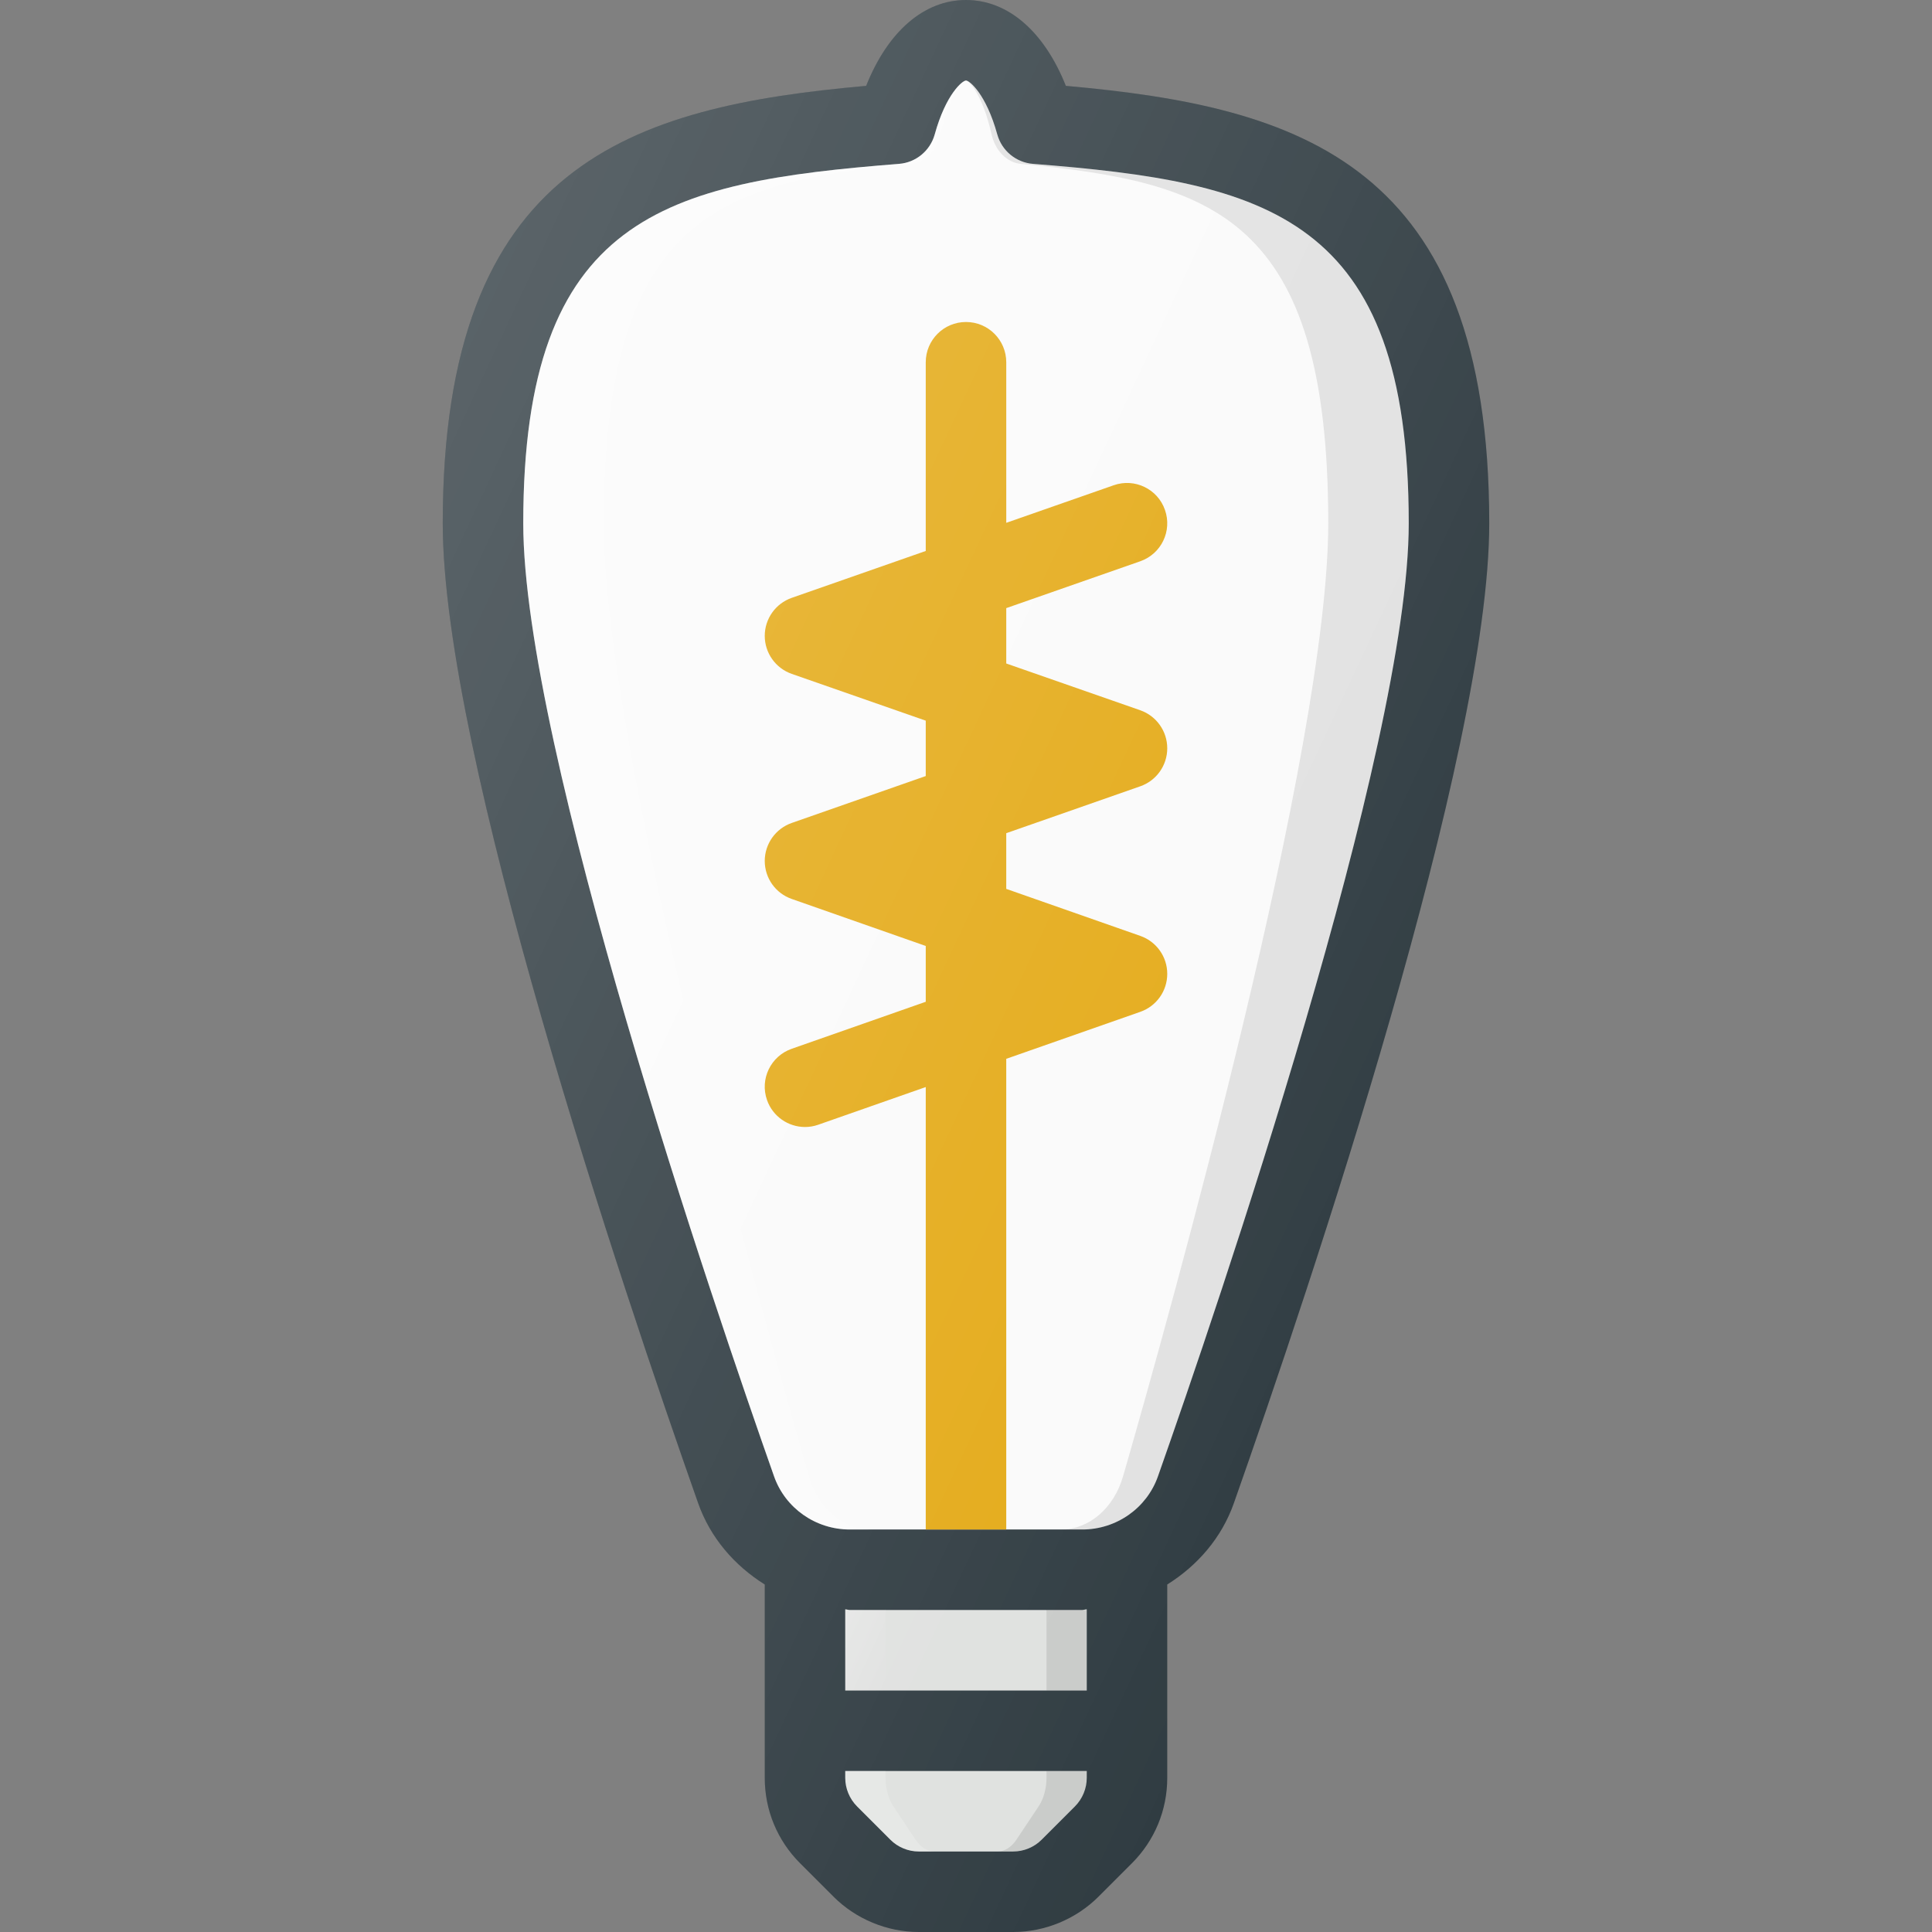 <?xml version="1.0" encoding="iso-8859-1"?>
<!-- Generator: Adobe Illustrator 19.0.0, SVG Export Plug-In . SVG Version: 6.00 Build 0)  -->
<svg version="1.1" id="Capa_1" xmlns="http://www.w3.org/2000/svg" xmlns:xlink="http://www.w3.org/1999/xlink" x="0px" y="0px"
	 viewBox="0 0 512 512" style="enable-background:new 0 0 512 512;" xml:space="preserve">
<rect x="0" y="0" width="512" height="512" fill="#808080" stroke="none"/>
<path style="fill:#303C42;" d="M282.458,22.75C276.729,8.365,267.146,0,256,0c-11.146,0-20.729,8.365-26.458,22.75
	C167.5,28.292,117.333,43.177,117.333,138.667c0,61.156,47.333,201.958,67.667,259.646c3.253,9.257,9.686,16.6,17.667,21.594v51.26
	c0,8.542,3.333,16.583,9.375,22.625l8.833,8.833c5.958,5.958,14.208,9.375,22.625,9.375h25c8.417,0,16.667-3.417,22.625-9.375
	l8.833-8.833c6.042-6.042,9.375-14.083,9.375-22.625v-51.259c7.98-4.992,14.414-12.335,17.667-21.585
	c20.333-57.698,67.667-198.5,67.667-259.656C394.667,43.177,344.5,28.292,282.458,22.75z"/>
<path style="fill:#DFE1DF;" d="M288,471.167c0,2.802-1.146,5.552-3.125,7.542l-8.833,8.833c-1.979,1.99-4.729,3.125-7.542,3.125h-25
	c-2.813,0-5.563-1.135-7.542-3.125l-8.833-8.833c-1.979-1.99-3.125-4.74-3.125-7.542v-1.833h64V471.167z"/>
<path style="opacity:0.2;fill:#FFFFFF;enable-background:new    ;" d="M242.639,487.542l-5.889-8.833
	c-1.319-1.99-2.083-4.74-2.083-7.542v-1.833H224v1.833c0,2.802,1.146,5.552,3.125,7.542l8.833,8.833
	c1.979,1.99,4.729,3.125,7.542,3.125h4.167C245.792,490.667,243.958,489.531,242.639,487.542z"/>
<path style="opacity:0.1;enable-background:new    ;" d="M277.333,469.333v1.833c0,2.802-0.764,5.552-2.083,7.542l-5.889,8.833
	c-1.319,1.99-3.152,3.125-5.027,3.125h4.167c2.813,0,5.563-1.135,7.542-3.125l8.833-8.833c1.979-1.99,3.125-4.74,3.125-7.542v-1.833
	H277.333z"/>
<path style="fill:#DFE1DF;" d="M288,448h-64v-21.52c0.409,0.012,0.777,0.186,1.188,0.186h61.625c0.41,0,0.779-0.174,1.188-0.186V448
	z"/>
<linearGradient id="SVGID_1_" gradientUnits="userSpaceOnUse" x1="-36.352" y1="626.174" x2="-35.553" y2="625.803" gradientTransform="matrix(21.333 0 0 -21.333 996.333 13791.667)">
	<stop  offset="0" style="stop-color:#FFFFFF;stop-opacity:0.2"/>
	<stop  offset="1" style="stop-color:#FFFFFF;stop-opacity:0"/>
</linearGradient>
<polygon style="fill:url(#SVGID_1_);" points="234.667,448 224,448 224,426.48 224.198,426.667 234.469,426.667 234.667,426.48 "/>
<polygon style="opacity:0.1;enable-background:new    ;" points="288,448 277.333,448 277.333,426.48 277.531,426.667 
	287.802,426.667 288,426.48 "/>
<path style="fill:#FAFAFA;" d="M306.875,391.229c-2.958,8.438-11.021,14.104-20.063,14.104h-61.625
	c-9.042,0-17.104-5.667-20.063-14.115c-15.583-44.198-66.458-193.063-66.458-252.552c0-81.531,37.625-90.365,99.583-95.24
	c4.479-0.354,8.25-3.469,9.458-7.792c2.958-10.729,7.375-14.302,8.292-14.302c0.917,0,5.333,3.573,8.292,14.302
	c1.208,4.323,4.979,7.438,9.458,7.792c61.958,4.875,99.583,13.708,99.583,95.24C373.333,198.156,322.458,347.021,306.875,391.229z"
	/>
<path style="opacity:0.1;enable-background:new    ;" d="M273.75,43.427c-4.479-0.354-8.25-3.469-9.458-7.792
	c-2.958-10.729-7.375-14.302-8.292-14.302c0.75,0,4.363,3.573,6.784,14.302c0.988,4.323,4.074,7.438,7.738,7.792
	C321.216,48.302,352,57.135,352,138.667c0,59.49-41.625,208.354-54.375,252.563c-2.421,8.438-9.017,14.104-16.415,14.104h5.603
	c9.042,0,17.104-5.667,20.063-14.104c15.583-44.208,66.458-193.073,66.458-252.563C373.333,57.135,335.708,48.302,273.75,43.427z"/>
<path style="opacity:0.2;fill:#FFFFFF;enable-background:new    ;" d="M247.708,35.635c-1.208,4.323-4.979,7.438-9.458,7.792
	c-61.958,4.875-99.583,13.708-99.583,95.24c0,59.49,50.875,208.354,66.458,252.552c2.958,8.448,11.021,14.115,20.063,14.115h5.603
	c-7.398,0-13.995-5.667-16.415-14.115C201.625,347.021,160,198.156,160,138.667c0-81.531,30.784-90.365,81.478-95.24
	c3.664-0.354,6.75-3.469,7.738-7.792c2.421-10.729,6.034-14.302,6.784-14.302C255.083,21.333,250.667,24.906,247.708,35.635z"/>
<path style="fill:#E4AA17;" d="M302.188,248.021l-35.521-12.457v-14.758l35.521-12.431c4.292-1.5,7.146-5.542,7.146-10.073
	c0-4.542-2.875-8.573-7.146-10.073l-35.521-12.398v-14.673l35.521-12.418c5.563-1.948,8.5-8.031,6.542-13.594
	c-1.917-5.563-8.021-8.51-13.583-6.552l-28.479,9.96V96c0-5.896-4.771-10.667-10.667-10.667c-5.896,0-10.667,4.771-10.667,10.667
	v50.014l-35.521,12.423c-4.271,1.5-7.146,5.542-7.146,10.073c0,4.542,2.875,8.573,7.146,10.073l35.521,12.398v14.681l-35.521,12.431
	c-4.271,1.5-7.146,5.542-7.146,10.073s2.854,8.563,7.146,10.063l35.521,12.46v14.789l-35.521,12.46
	c-5.563,1.948-8.5,8.031-6.542,13.594c1.542,4.385,5.667,7.135,10.063,7.135c1.167,0,2.354-0.188,3.521-0.604l28.479-9.984v117.255
	h21.333V280.599l35.521-12.453c4.292-1.5,7.146-5.531,7.146-10.063S306.479,249.521,302.188,248.021z"/>
<linearGradient id="SVGID_2_" gradientUnits="userSpaceOnUse" x1="-42.893" y1="638.204" x2="-28.697" y2="631.586" gradientTransform="matrix(21.333 0 0 -21.333 996.333 13791.667)">
	<stop  offset="0" style="stop-color:#FFFFFF;stop-opacity:0.2"/>
	<stop  offset="1" style="stop-color:#FFFFFF;stop-opacity:0"/>
</linearGradient>
<path style="fill:url(#SVGID_2_);" d="M282.458,22.75C276.729,8.365,267.146,0,256,0c-11.146,0-20.729,8.365-26.458,22.75
	C167.5,28.292,117.333,43.177,117.333,138.667c0,61.156,47.333,201.958,67.667,259.646c3.253,9.257,9.686,16.6,17.667,21.594v51.26
	c0,8.542,3.333,16.583,9.375,22.625l8.833,8.833c5.958,5.958,14.208,9.375,22.625,9.375h25c8.417,0,16.667-3.417,22.625-9.375
	l8.833-8.833c6.042-6.042,9.375-14.083,9.375-22.625v-51.259c7.98-4.992,14.414-12.335,17.667-21.585
	c20.333-57.698,67.667-198.5,67.667-259.656C394.667,43.177,344.5,28.292,282.458,22.75z"/>
<g>
</g>
<g>
</g>
<g>
</g>
<g>
</g>
<g>
</g>
<g>
</g>
<g>
</g>
<g>
</g>
<g>
</g>
<g>
</g>
<g>
</g>
<g>
</g>
<g>
</g>
<g>
</g>
<g>
</g>
</svg>

